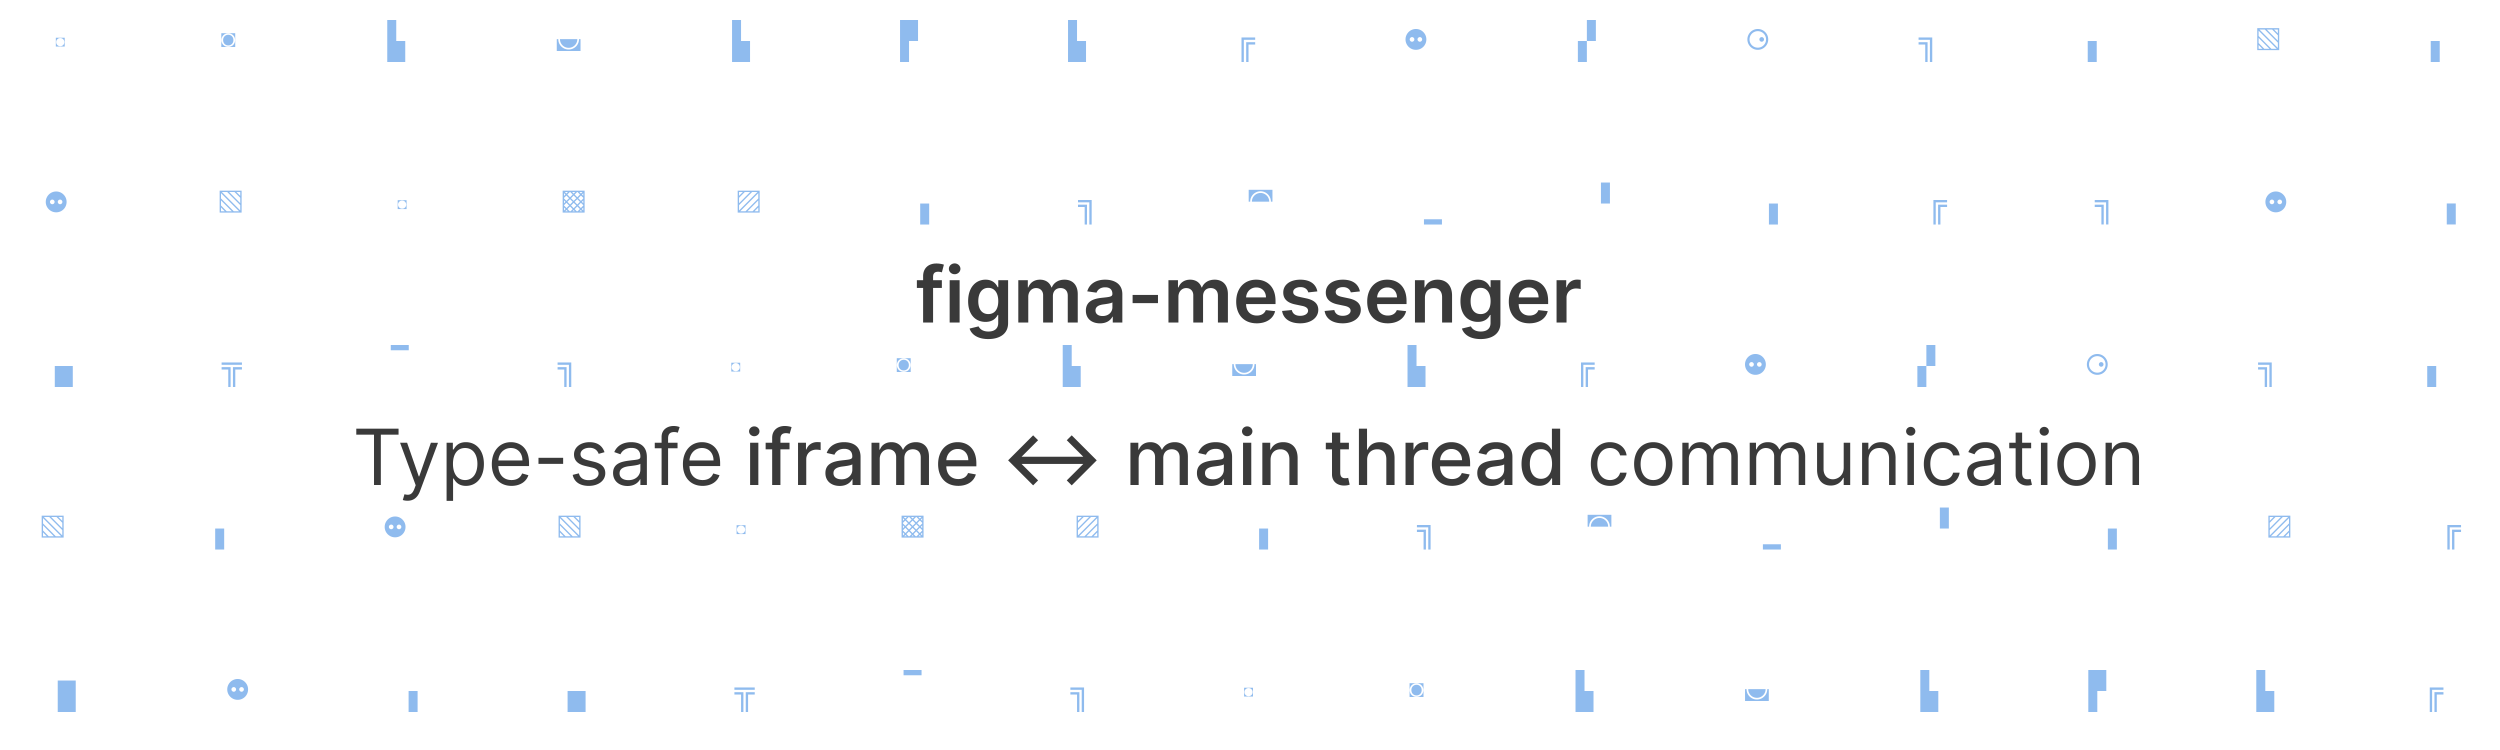 <svg width="1000" height="300" fill="none" xmlns="http://www.w3.org/2000/svg">
  <g clip-path="url(#clip0)">
    <path d="M22.334 18.62v-3.528h3.552v3.528h-3.552zm1.776-.144c.232 0 .448-.04.648-.12.2-.08.372-.192.516-.336.144-.144.256-.316.336-.516.088-.2.132-.416.132-.648 0-.232-.044-.448-.132-.648-.08-.2-.192-.372-.336-.516a1.517 1.517 0 00-.516-.336c-.2-.08-.416-.12-.648-.12-.232 0-.448.04-.648.12-.2.08-.372.192-.516.336-.144.144-.26.316-.348.516-.08.2-.12.416-.12.648 0 .232.04.448.12.648.088.2.204.372.348.516.144.144.316.256.516.336.2.08.416.12.648.12zm64.411.324v-5.52h5.568v5.52h-5.568zm2.784-.048c.4 0 .768-.068 1.104-.204.336-.136.624-.324.864-.564a2.737 2.737 0 00.768-1.944c0-.384-.068-.74-.204-1.068a2.568 2.568 0 00-.564-.864 2.481 2.481 0 00-.864-.576 2.916 2.916 0 00-1.104-.204c-.4 0-.768.068-1.104.204a2.481 2.481 0 00-.864.576c-.24.24-.428.528-.564.864a2.76 2.76 0 00-.204 1.068 2.737 2.737 0 00.768 1.944c.24.24.528.428.864.564.336.136.704.204 1.104.204zm0-.588c-.296 0-.572-.052-.828-.156a2 2 0 01-.648-.432 2.221 2.221 0 01-.42-.672 2.337 2.337 0 01-.156-.864c0-.312.052-.596.156-.852.104-.264.244-.488.42-.672.184-.192.4-.34.648-.444.256-.104.532-.156.828-.156.296 0 .568.052.816.156.256.104.472.252.648.444.184.184.328.408.432.672.104.256.156.54.156.852 0 .312-.052.6-.156.864-.104.256-.248.48-.432.672a1.842 1.842 0 01-.648.432 2.09 2.09 0 01-.816.156zM154.9 24.8V8h3.6v8.4h3.6v8.4h-7.2zm67.808-4.392v-4.752h.612c0 .576.104 1.116.312 1.62.216.496.512.936.888 1.32.384.376.824.672 1.32.888a4.204 4.204 0 001.62.312c.576 0 1.112-.104 1.608-.312a4.17 4.17 0 001.32-.888c.384-.384.68-.824.888-1.32a4.069 4.069 0 00.324-1.62h.612v4.752h-9.504zm4.752-1.284c-.48 0-.932-.088-1.356-.264a3.727 3.727 0 01-1.104-.744 3.727 3.727 0 01-.744-1.104 3.501 3.501 0 01-.264-1.356h6.936c0 .48-.092.932-.276 1.356a3.446 3.446 0 01-.744 1.104c-.312.312-.68.56-1.104.744a3.413 3.413 0 01-1.344.264zm65.358 5.676V8h3.6v8.4h3.6v8.4h-7.2zm74.396-8.4h-3.6v8.4h-3.6V8h7.2v8.4zm59.995 8.4V8h3.6v8.4h3.6v8.4h-7.2zm74.863-8.868h-4.536V24.8h-.936v-9.804h5.472v.936zm0 1.872h-2.664V24.8h-.936v-7.932h3.6v.936zm64.304 2.124a4.069 4.069 0 01-1.62-.324 4.357 4.357 0 01-1.32-.888 4.212 4.212 0 01-.9-1.332 4.069 4.069 0 01-.324-1.62c0-.576.108-1.112.324-1.608.216-.504.512-.948.888-1.332a4.212 4.212 0 011.332-.9 4.069 4.069 0 011.62-.324 4.069 4.069 0 012.94 1.224 4.073 4.073 0 011.224 2.94c0 .576-.108 1.116-.324 1.62a4.05 4.05 0 01-.888 1.332 4.17 4.17 0 01-1.32.888 4.099 4.099 0 01-1.632.324zm-1.56-3.24a.862.862 0 00.648-.276.887.887 0 00.276-.648.862.862 0 00-.276-.648.862.862 0 00-.648-.276.887.887 0 00-.648.276.862.862 0 00-.276.648c0 .248.092.464.276.648.184.184.4.276.648.276zm3.12 0a.862.862 0 00.648-.276.887.887 0 00.276-.648.862.862 0 00-.276-.648.862.862 0 00-.648-.276.887.887 0 00-.648.276.862.862 0 00-.276.648c0 .248.092.464.276.648.184.184.4.276.648.276zM634.75 8h3.6v8.4h-3.6V8zm-3.6 8.4h3.6v8.4h-3.6v-8.4zm71.972 3.528a4.069 4.069 0 01-1.62-.324 4.357 4.357 0 01-1.32-.888 4.212 4.212 0 01-.9-1.332 4.069 4.069 0 01-.324-1.62c0-.576.108-1.112.324-1.608.216-.504.512-.948.888-1.332a4.212 4.212 0 011.332-.9 4.069 4.069 0 011.62-.324 4.069 4.069 0 012.94 1.224 4.073 4.073 0 011.224 2.94c0 .576-.108 1.116-.324 1.62a4.17 4.17 0 01-2.22 2.22 4.069 4.069 0 01-1.62.324zm0-.864c.464 0 .896-.084 1.296-.252.4-.176.748-.416 1.044-.72.304-.304.54-.652.708-1.044.168-.4.252-.828.252-1.284 0-.464-.088-.896-.264-1.296a3.135 3.135 0 00-.708-1.044 3.269 3.269 0 00-2.328-.96c-.464 0-.896.088-1.296.264-.4.168-.752.404-1.056.708a3.368 3.368 0 00-.696 1.056 3.195 3.195 0 00-.252 1.272c0 .464.084.896.252 1.296.176.4.416.752.72 1.056.304.296.652.528 1.044.696.4.168.828.252 1.284.252zm1.56-2.376a.907.907 0 01-.648-.264.9.9 0 01-.276-.66c0-.256.092-.472.276-.648a.887.887 0 01.648-.276c.256 0 .472.092.648.276a.862.862 0 01.276.648.887.887 0 01-.276.648.862.862 0 01-.648.276zM772.9 24.8h-.936v-8.868h-4.536v-.936h5.472V24.8zm-1.872 0h-.936v-6.996h-2.664v-.936h3.6V24.8zm64.064 0v-8.4h3.6v8.4h-3.6zm67.807-4.752v-8.784h8.784v8.784h-8.784zm8.244-.864v-2.136l-5.22-5.244h-2.148l7.368 7.38zm0-2.892v-2.184l-2.292-2.304h-2.16l4.452 4.488zm0-2.952v-1.536h-1.536l1.536 1.536zm-2.604 6.168h2.148l-7.248-7.26v2.136l5.1 5.124zm-2.82 0h2.052l-4.332-4.368v2.064l2.28 2.304zm-2.28 0h1.512l-1.512-1.536v1.536zm68.856 5.292v-8.4h3.6v8.4h-3.6zM22.473 84.928a4.069 4.069 0 01-1.62-.324 4.357 4.357 0 01-1.32-.888 4.212 4.212 0 01-.9-1.332 4.069 4.069 0 01-.324-1.62c0-.576.108-1.112.324-1.608.216-.504.512-.948.888-1.332a4.212 4.212 0 011.332-.9 4.069 4.069 0 011.62-.324 4.069 4.069 0 012.94 1.224 4.073 4.073 0 011.224 2.94c0 .576-.108 1.116-.324 1.62a4.05 4.05 0 01-.888 1.332 4.17 4.17 0 01-1.32.888 4.099 4.099 0 01-1.632.324zm-1.56-3.24a.862.862 0 00.648-.276.887.887 0 00.276-.648.862.862 0 00-.276-.648.862.862 0 00-.648-.276.887.887 0 00-.648.276.862.862 0 00-.276.648c0 .248.092.464.276.648.184.184.4.276.648.276zm3.12 0a.862.862 0 00.648-.276.887.887 0 00.276-.648.862.862 0 00-.276-.648.862.862 0 00-.648-.276.887.887 0 00-.648.276.862.862 0 00-.276.648c0 .248.092.464.276.648.184.184.4.276.648.276zm63.827 3.36v-8.784h8.784v8.784H87.86zm8.244-.864v-2.136l-5.22-5.244h-2.148l7.368 7.38zm0-2.892v-2.184l-2.292-2.304h-2.16l4.452 4.488zm0-2.952v-1.536h-1.536l1.536 1.536zM93.5 84.508h2.148l-7.248-7.26v2.136l5.1 5.124zm-2.82 0h2.052L88.4 80.14v2.064l2.28 2.304zm-2.28 0h1.512L88.4 82.972v1.536zm70.68-.888v-3.528h3.552v3.528h-3.552zm1.776-.144c.232 0 .448-.04.648-.12.2-.08.372-.192.516-.336.144-.144.256-.316.336-.516.088-.2.132-.416.132-.648 0-.232-.044-.448-.132-.648-.08-.2-.192-.372-.336-.516a1.517 1.517 0 00-.516-.336c-.2-.08-.416-.12-.648-.12-.232 0-.448.04-.648.12-.2.08-.372.192-.516.336-.144.144-.26.316-.348.516-.08.2-.12.416-.12.648 0 .232.04.448.12.648.088.2.204.372.348.516.144.144.316.256.516.336.2.08.416.12.648.12zm64.207 1.572v-8.784h8.784v8.784h-8.784zm4.404-7.608l.624-.636h-1.236l.612.636zm-1.452 1.452l1.068-1.068-.996-1.02h-.156l-1.008 1.008 1.092 1.08zm-1.464-1.464l.612-.624h-1.224l.612.624zm4.368 1.464l1.08-1.08-.984-1.008h-.168l-.996 1.02 1.068 1.068zm1.464-1.464l.612-.624h-1.224l.612.624zm-6.78.936l.564-.552-.564-.564v1.116zm7.704-.024v-1.068l-.528.54.528.528zm-6.744 2.004l1.068-1.068-1.08-1.068-.948.936v.24l.96.96zm5.796 0l.948-.936v-.3l-.924-.9-1.08 1.08 1.056 1.056zm-2.892 0l1.08-1.068-1.08-1.068-1.068 1.068 1.068 1.068zm-1.452 1.452l1.068-1.068-1.068-1.068-1.068 1.068 1.068 1.068zm2.904 0l1.068-1.068-1.068-1.056-1.068 1.068 1.068 1.056zm-5.316-.48l.576-.588-.576-.588v1.176zm7.704-.024v-1.116l-.564.552.564.564zm-6.696 1.92l1.02-1.032-1.068-1.068-.96.972v.12l1.008 1.008zm5.724 0l.972-.984v-.18l-.948-.936-1.056 1.068 1.032 1.032zm-2.868.06l1.08-1.092-1.08-1.056-1.068 1.08 1.068 1.068zm1.236 1.236h.348l.9-.9-1.032-1.044-1.068 1.092.852.852zm-2.82 0h.348l.852-.852-1.068-1.08-1.032 1.032.9.9zm-2.28-.3l.624-.612-.624-.624v1.236zm7.704-.024V83.02l-.588.588.588.576zm-1.488.324h1.032l-.516-.516-.516.516zm-5.724 0h1.02l-.504-.516-.516.516zm2.904 0h.936l-.468-.468-.468.468zm66.072.54v-8.784h8.784v8.784h-8.784zm.54-3.756l4.452-4.488h-2.16l-2.292 2.304v2.184zm0 2.892l7.368-7.38h-2.148l-5.22 5.244v2.136zm0-5.844l1.536-1.536h-1.536v1.536zm.456 6.168h2.148l5.1-5.124v-2.136l-7.248 7.26zm2.916 0h2.052l2.28-2.304V80.14l-4.332 4.368zm2.82 0h1.512v-1.536l-1.512 1.536zm66.264 5.292v-8.4h3.6v8.4h-3.6zm68.599 0h-.936v-8.868h-4.536v-.936h5.472V89.8zm-1.872 0h-.936v-6.996h-2.664v-.936h3.6V89.8zm64.675-9.144v-4.752h9.504v4.752h-.612c0-.576-.108-1.112-.324-1.608a3.92 3.92 0 00-.888-1.32 3.92 3.92 0 00-1.32-.888 3.983 3.983 0 00-1.608-.324c-.576 0-1.116.108-1.62.324a4.084 4.084 0 00-1.32.888 4.17 4.17 0 00-.888 1.32 4.116 4.116 0 00-.312 1.608h-.612zm1.284 0c0-.48.088-.928.264-1.344.184-.424.432-.792.744-1.104.32-.32.688-.568 1.104-.744a3.37 3.37 0 011.356-.276c.48 0 .928.092 1.344.276a3.28 3.28 0 011.104.744c.32.312.568.68.744 1.104.184.416.276.864.276 1.344h-6.936zM569.58 89.8v-2.1h7.2v2.1h-7.2zm70.795-8.4V73h3.6v8.4h-3.6zm67.196 8.4v-8.4h3.6v8.4h-3.6zm71.263-8.868h-4.536V89.8h-.936v-9.804h5.472v.936zm0 1.872h-2.664V89.8h-.936v-7.932h3.6v.936zm64.531 6.996h-.936v-8.868h-4.536v-.936h5.472V89.8zm-1.872 0h-.936v-6.996h-2.664v-.936h3.6V89.8zm68.84-4.872a4.069 4.069 0 01-1.62-.324 4.357 4.357 0 01-1.32-.888 4.212 4.212 0 01-.9-1.332 4.069 4.069 0 01-.324-1.62c0-.576.108-1.112.324-1.608.216-.504.512-.948.888-1.332a4.212 4.212 0 011.332-.9 4.069 4.069 0 011.62-.324 4.069 4.069 0 012.94 1.224 4.073 4.073 0 011.224 2.94c0 .576-.108 1.116-.324 1.62a4.05 4.05 0 01-.888 1.332 4.17 4.17 0 01-1.32.888 4.099 4.099 0 01-1.632.324zm-1.56-3.24a.862.862 0 00.648-.276.887.887 0 00.276-.648.862.862 0 00-.276-.648.862.862 0 00-.648-.276.887.887 0 00-.648.276.862.862 0 00-.276.648c0 .248.092.464.276.648.184.184.4.276.648.276zm3.12 0a.862.862 0 00.648-.276.887.887 0 00.276-.648.862.862 0 00-.276-.648.862.862 0 00-.648-.276.887.887 0 00-.648.276.862.862 0 00-.276.648c0 .248.092.464.276.648.184.184.4.276.648.276zm66.814 8.112v-8.4h3.6v8.4h-3.6zm-956.791 65v-8.4h7.2v8.4h-7.2zm66.727-8.868v-.936h8.136v.936h-8.136zm8.136 1.872h-2.664v6.996h-.936v-7.932h3.6v.936zm-4.536 6.996h-.936v-6.996h-2.664v-.936h3.6v7.932zm64.064-14.7V138h7.2v2.1h-7.2zm72.199 14.7h-.936v-8.868h-4.536v-.936h5.472v9.804zm-1.872 0h-.936v-6.996h-2.664v-.936h3.6v7.932zm65.887-6.18v-3.528h3.552v3.528h-3.552zm1.776-.144c.232 0 .448-.04.648-.12.2-.08.372-.192.516-.336.144-.144.256-.316.336-.516.088-.2.132-.416.132-.648 0-.232-.044-.448-.132-.648-.08-.2-.192-.372-.336-.516a1.517 1.517 0 00-.516-.336c-.2-.08-.416-.12-.648-.12-.232 0-.448.04-.648.12-.2.08-.372.192-.516.336-.144.144-.26.316-.348.516-.08.2-.12.416-.12.648 0 .232.04.448.12.648.088.2.204.372.348.516.144.144.316.256.516.336.2.08.416.12.648.12zm64.412.324v-5.52h5.568v5.52h-5.568zm2.784-.048c.4 0 .768-.068 1.104-.204.336-.136.624-.324.864-.564a2.737 2.737 0 00.768-1.944c0-.384-.068-.74-.204-1.068a2.568 2.568 0 00-.564-.864 2.481 2.481 0 00-.864-.576 2.916 2.916 0 00-1.104-.204c-.4 0-.768.068-1.104.204a2.481 2.481 0 00-.864.576c-.24.24-.428.528-.564.864a2.76 2.76 0 00-.204 1.068 2.737 2.737 0 00.768 1.944c.24.24.528.428.864.564.336.136.704.204 1.104.204zm0-.588c-.296 0-.572-.052-.828-.156a2 2 0 01-.648-.432 2.221 2.221 0 01-.42-.672 2.337 2.337 0 01-.156-.864c0-.312.052-.596.156-.852.104-.264.244-.488.42-.672.184-.192.4-.34.648-.444.256-.104.532-.156.828-.156.296 0 .568.052.816.156.256.104.472.252.648.444.184.184.328.408.432.672.104.256.156.54.156.852 0 .312-.052.6-.156.864-.104.256-.248.48-.432.672a1.842 1.842 0 01-.648.432 2.09 2.09 0 01-.816.156zm63.595 6.636V138h3.6v8.4h3.6v8.4h-7.2zm67.807-4.392v-4.752h.612c0 .576.104 1.116.312 1.62.216.496.512.936.888 1.32.384.376.824.672 1.32.888a4.204 4.204 0 001.62.312c.576 0 1.112-.104 1.608-.312a4.17 4.17 0 001.32-.888c.384-.384.68-.824.888-1.32a4.069 4.069 0 00.324-1.62h.612v4.752h-9.504zm4.752-1.284c-.48 0-.932-.088-1.356-.264a3.727 3.727 0 01-1.104-.744 3.727 3.727 0 01-.744-1.104 3.501 3.501 0 01-.264-1.356h6.936c0 .48-.092.932-.276 1.356a3.446 3.446 0 01-.744 1.104c-.312.312-.68.56-1.104.744a3.413 3.413 0 01-1.344.264zm65.359 5.676V138h3.6v8.4h3.6v8.4h-7.2zm74.863-8.868h-4.536v8.868h-.936v-9.804h5.472v.936zm0 1.872h-2.664v6.996h-.936v-7.932h3.6v.936zm64.303 2.124a4.069 4.069 0 01-1.62-.324 4.357 4.357 0 01-1.32-.888 4.212 4.212 0 01-.9-1.332 4.069 4.069 0 01-.324-1.62c0-.576.108-1.112.324-1.608.216-.504.512-.948.888-1.332a4.212 4.212 0 011.332-.9 4.069 4.069 0 011.62-.324 4.069 4.069 0 012.94 1.224 4.073 4.073 0 011.224 2.94c0 .576-.108 1.116-.324 1.62a4.05 4.05 0 01-.888 1.332 4.17 4.17 0 01-1.32.888 4.099 4.099 0 01-1.632.324zm-1.56-3.24a.862.862 0 00.648-.276.887.887 0 00.276-.648.862.862 0 00-.276-.648.862.862 0 00-.648-.276.887.887 0 00-.648.276.862.862 0 00-.276.648c0 .248.092.464.276.648.184.184.4.276.648.276zm3.12 0a.862.862 0 00.648-.276.887.887 0 00.276-.648.862.862 0 00-.276-.648.862.862 0 00-.648-.276.887.887 0 00-.648.276.862.862 0 00-.276.648c0 .248.092.464.276.648.184.184.4.276.648.276zM770.547 138h3.6v8.4h-3.6V138zm-3.6 8.4h3.6v8.4h-3.6v-8.4zm71.972 3.528a4.069 4.069 0 01-1.62-.324 4.357 4.357 0 01-1.32-.888 4.212 4.212 0 01-.9-1.332 4.069 4.069 0 01-.324-1.62c0-.576.108-1.112.324-1.608.216-.504.512-.948.888-1.332a4.212 4.212 0 011.332-.9 4.069 4.069 0 011.62-.324 4.069 4.069 0 012.94 1.224 4.073 4.073 0 011.224 2.94c0 .576-.108 1.116-.324 1.62a4.17 4.17 0 01-2.22 2.22 4.069 4.069 0 01-1.62.324zm0-.864c.464 0 .896-.084 1.296-.252.4-.176.748-.416 1.044-.72.304-.304.54-.652.708-1.044.168-.4.252-.828.252-1.284 0-.464-.088-.896-.264-1.296a3.135 3.135 0 00-.708-1.044 3.269 3.269 0 00-2.328-.96c-.464 0-.896.088-1.296.264-.4.168-.752.404-1.056.708a3.368 3.368 0 00-.696 1.056 3.195 3.195 0 00-.252 1.272c0 .464.084.896.252 1.296.176.4.416.752.72 1.056.304.296.652.528 1.044.696.4.168.828.252 1.284.252zm1.56-2.376a.907.907 0 01-.648-.264.9.9 0 01-.276-.66c0-.256.092-.472.276-.648a.887.887 0 01.648-.276c.256 0 .472.092.648.276a.862.862 0 01.276.648.887.887 0 01-.276.648.862.862 0 01-.648.276zm68.218 8.112h-.936v-8.868h-4.536v-.936h5.472v9.804zm-1.872 0h-.936v-6.996h-2.664v-.936h3.6v7.932zm64.064 0v-8.4h3.6v8.4h-3.6zM16.674 215.048v-8.784h8.785v8.784h-8.785zm8.245-.864v-2.136l-5.22-5.244H17.55l7.369 7.38zm0-2.892v-2.184l-2.293-2.304h-2.16l4.453 4.488zm0-2.952v-1.536h-1.537l1.537 1.536zm-2.605 6.168h2.148l-7.247-7.26v2.136l5.1 5.124zm-2.82 0h2.053l-4.332-4.368v2.064l2.28 2.304zm-2.28 0h1.513l-1.512-1.536v1.536zM86.07 219.8v-8.4h3.6v8.4h-3.6zm71.972-4.872a4.069 4.069 0 01-1.62-.324 4.357 4.357 0 01-1.32-.888 4.212 4.212 0 01-.9-1.332 4.069 4.069 0 01-.324-1.62c0-.576.108-1.112.324-1.608.216-.504.512-.948.888-1.332a4.212 4.212 0 011.332-.9 4.069 4.069 0 011.62-.324 4.069 4.069 0 012.94 1.224 4.073 4.073 0 011.224 2.94c0 .576-.108 1.116-.324 1.62a4.05 4.05 0 01-.888 1.332 4.17 4.17 0 01-1.32.888 4.099 4.099 0 01-1.632.324zm-1.56-3.24a.862.862 0 00.648-.276.887.887 0 00.276-.648.862.862 0 00-.276-.648.862.862 0 00-.648-.276.887.887 0 00-.648.276.862.862 0 00-.276.648c0 .248.092.464.276.648.184.184.4.276.648.276zm3.12 0a.862.862 0 00.648-.276.887.887 0 00.276-.648.862.862 0 00-.276-.648.862.862 0 00-.648-.276.887.887 0 00-.648.276.862.862 0 00-.276.648c0 .248.092.464.276.648.184.184.4.276.648.276zm63.826 3.36v-8.784h8.784v8.784h-8.784zm8.244-.864v-2.136l-5.22-5.244h-2.148l7.368 7.38zm0-2.892v-2.184l-2.292-2.304h-2.16l4.452 4.488zm0-2.952v-1.536h-1.536l1.536 1.536zm-2.604 6.168h2.148l-7.248-7.26v2.136l5.1 5.124zm-2.82 0h2.052l-4.332-4.368v2.064l2.28 2.304zm-2.28 0h1.512l-1.512-1.536v1.536zm70.68-.888v-3.528h3.552v3.528h-3.552zm1.776-.144c.232 0 .448-.04.648-.12.2-.08.372-.192.516-.336.144-.144.256-.316.336-.516.088-.2.132-.416.132-.648 0-.232-.044-.448-.132-.648-.08-.2-.192-.372-.336-.516a1.517 1.517 0 00-.516-.336c-.2-.08-.416-.12-.648-.12-.232 0-.448.04-.648.12-.2.08-.372.192-.516.336-.144.144-.26.316-.348.516-.08.2-.12.416-.12.648 0 .232.04.448.12.648.088.2.204.372.348.516.144.144.316.256.516.336.2.08.416.12.648.12zm64.208 1.572v-8.784h8.784v8.784h-8.784zm4.404-7.608l.624-.636h-1.236l.612.636zm-1.452 1.452l1.068-1.068-.996-1.02h-.156l-1.008 1.008 1.092 1.08zm-1.464-1.464l.612-.624h-1.224l.612.624zm4.368 1.464l1.08-1.08-.984-1.008h-.168l-.996 1.02 1.068 1.068zm1.464-1.464l.612-.624h-1.224l.612.624zm-6.78.936l.564-.552-.564-.564v1.116zm7.704-.024v-1.068l-.528.54.528.528zm-6.744 2.004l1.068-1.068-1.08-1.068-.948.936v.24l.96.96zm5.796 0l.948-.936v-.3l-.924-.9-1.08 1.08 1.056 1.056zm-2.892 0l1.08-1.068-1.08-1.068-1.068 1.068 1.068 1.068zm-1.452 1.452l1.068-1.068-1.068-1.068-1.068 1.068 1.068 1.068zm2.904 0l1.068-1.068-1.068-1.056-1.068 1.068 1.068 1.056zm-5.316-.48l.576-.588-.576-.588v1.176zm7.704-.024v-1.116l-.564.552.564.564zm-6.696 1.92l1.02-1.032-1.068-1.068-.96.972v.12l1.008 1.008zm5.724 0l.972-.984v-.18l-.948-.936-1.056 1.068 1.032 1.032zm-2.868.06l1.08-1.092-1.08-1.056-1.068 1.08 1.068 1.068zm1.236 1.236h.348l.9-.9-1.032-1.044-1.068 1.092.852.852zm-2.82 0h.348l.852-.852-1.068-1.08-1.032 1.032.9.9zm-2.28-.3l.624-.612-.624-.624v1.236zm7.704-.024v-1.164l-.588.588.588.576zm-1.488.324h1.032l-.516-.516-.516.516zm-5.724 0h1.02l-.504-.516-.516.516zm2.904 0h.936l-.468-.468-.468.468zm66.071.54v-8.784h8.784v8.784h-8.784zm.54-3.756l4.452-4.488h-2.16l-2.292 2.304v2.184zm0 2.892l7.368-7.38h-2.148l-5.22 5.244v2.136zm0-5.844l1.536-1.536h-1.536v1.536zm.456 6.168h2.148l5.1-5.124v-2.136l-7.248 7.26zm2.916 0h2.052l2.28-2.304v-2.064l-4.332 4.368zm2.82 0h1.512v-1.536l-1.512 1.536zm66.264 5.292v-8.4h3.6v8.4h-3.6zm68.599 0h-.936v-8.868h-4.536v-.936h5.472v9.804zm-1.872 0h-.936v-6.996h-2.664v-.936h3.6v7.932zm64.676-9.144v-4.752h9.504v4.752h-.612c0-.576-.108-1.112-.324-1.608a3.92 3.92 0 00-.888-1.32 3.92 3.92 0 00-1.32-.888 3.983 3.983 0 00-1.608-.324c-.576 0-1.116.108-1.62.324a4.084 4.084 0 00-1.32.888 4.17 4.17 0 00-.888 1.32 4.116 4.116 0 00-.312 1.608h-.612zm1.284 0c0-.48.088-.928.264-1.344.184-.424.432-.792.744-1.104.32-.32.688-.568 1.104-.744a3.37 3.37 0 011.356-.276c.48 0 .928.092 1.344.276a3.28 3.28 0 011.104.744c.32.312.568.68.744 1.104.184.416.276.864.276 1.344h-6.936zm68.826 9.144v-2.1h7.2v2.1h-7.2zm70.796-8.4V203h3.6v8.4h-3.6zm67.195 8.4v-8.4h3.6v8.4h-3.6zm64.207-4.752v-8.784h8.784v8.784h-8.784zm.54-3.756l4.452-4.488h-2.16l-2.292 2.304v2.184zm0 2.892l7.368-7.38h-2.148l-5.22 5.244v2.136zm0-5.844l1.536-1.536h-1.536v1.536zm.456 6.168h2.148l5.1-5.124v-2.136l-7.248 7.26zm2.916 0h2.052l2.28-2.304v-2.064l-4.332 4.368zm2.82 0h1.512v-1.536l-1.512 1.536zm70.332-3.576h-4.536v8.868h-.936v-9.804h5.472v.936zm0 1.872h-2.664v6.996h-.936v-7.932h3.6v.936zM23.094 284.8v-12.6h7.2v12.6h-7.2zm71.971-4.872a4.069 4.069 0 01-1.62-.324 4.357 4.357 0 01-1.32-.888 4.212 4.212 0 01-.9-1.332 4.069 4.069 0 01-.324-1.62c0-.576.108-1.112.324-1.608.216-.504.512-.948.888-1.332a4.212 4.212 0 011.332-.9 4.069 4.069 0 011.62-.324 4.069 4.069 0 012.94 1.224 4.073 4.073 0 011.224 2.94c0 .576-.108 1.116-.324 1.62a4.05 4.05 0 01-.888 1.332 4.17 4.17 0 01-1.32.888 4.099 4.099 0 01-1.632.324zm-1.56-3.24a.862.862 0 00.648-.276.887.887 0 00.276-.648.862.862 0 00-.276-.648.862.862 0 00-.648-.276.887.887 0 00-.648.276.862.862 0 00-.276.648c0 .248.092.464.276.648.184.184.4.276.648.276zm3.12 0a.862.862 0 00.648-.276.887.887 0 00.276-.648.862.862 0 00-.276-.648.862.862 0 00-.648-.276.887.887 0 00-.648.276.862.862 0 00-.276.648c0 .248.092.464.276.648.184.184.4.276.648.276zm66.815 8.112v-8.4h3.6v8.4h-3.6zm63.595 0v-8.4h7.2v8.4h-7.2zm66.727-8.868v-.936h8.136v.936h-8.136zm8.136 1.872h-2.664v6.996h-.936v-7.932h3.6v.936zm-4.536 6.996h-.936v-6.996h-2.664v-.936h3.6v7.932zm64.064-14.7V268h7.2v2.1h-7.2zm72.199 14.7h-.936v-8.868h-4.536v-.936h5.472v9.804zm-1.872 0h-.936v-6.996h-2.664v-.936h3.6v7.932zm65.887-6.18v-3.528h3.552v3.528h-3.552zm1.776-.144c.232 0 .448-.04.648-.12.2-.08.372-.192.516-.336.144-.144.256-.316.336-.516.088-.2.132-.416.132-.648 0-.232-.044-.448-.132-.648-.08-.2-.192-.372-.336-.516a1.517 1.517 0 00-.516-.336c-.2-.08-.416-.12-.648-.12-.232 0-.448.04-.648.12-.2.08-.372.192-.516.336-.144.144-.26.316-.348.516-.08.2-.12.416-.12.648 0 .232.04.448.12.648.088.2.204.372.348.516.144.144.316.256.516.336.2.08.416.12.648.12zm64.412.324v-5.52h5.568v5.52h-5.568zm2.784-.048c.4 0 .768-.068 1.104-.204.336-.136.624-.324.864-.564a2.737 2.737 0 00.768-1.944c0-.384-.068-.74-.204-1.068a2.568 2.568 0 00-.564-.864 2.481 2.481 0 00-.864-.576 2.916 2.916 0 00-1.104-.204c-.4 0-.768.068-1.104.204a2.481 2.481 0 00-.864.576c-.24.24-.428.528-.564.864a2.76 2.76 0 00-.204 1.068 2.737 2.737 0 00.768 1.944c.24.24.528.428.864.564.336.136.704.204 1.104.204zm0-.588c-.296 0-.572-.052-.828-.156a2 2 0 01-.648-.432 2.221 2.221 0 01-.42-.672 2.337 2.337 0 01-.156-.864c0-.312.052-.596.156-.852.104-.264.244-.488.42-.672.184-.192.4-.34.648-.444.256-.104.532-.156.828-.156.296 0 .568.052.816.156.256.104.472.252.648.444.184.184.328.408.432.672.104.256.156.54.156.852 0 .312-.052.6-.156.864-.104.256-.248.48-.432.672a1.842 1.842 0 01-.648.432 2.09 2.09 0 01-.816.156zm63.595 6.636V268h3.6v8.4h3.6v8.4h-7.2zm67.807-4.392v-4.752h.612c0 .576.104 1.116.312 1.62.216.496.512.936.888 1.32.384.376.824.672 1.32.888a4.204 4.204 0 001.62.312c.576 0 1.112-.104 1.608-.312a4.17 4.17 0 001.32-.888c.384-.384.68-.824.888-1.32a4.069 4.069 0 00.324-1.62h.612v4.752h-9.504zm4.752-1.284c-.48 0-.932-.088-1.356-.264a3.727 3.727 0 01-1.104-.744 3.727 3.727 0 01-.744-1.104 3.501 3.501 0 01-.264-1.356h6.936c0 .48-.092.932-.276 1.356a3.446 3.446 0 01-.744 1.104c-.312.312-.68.56-1.104.744a3.413 3.413 0 01-1.344.264zm65.359 5.676V268h3.6v8.4h3.6v8.4h-7.2zm74.395-8.4h-3.6v8.4h-3.6V268h7.2v8.4zm59.996 8.4V268h3.6v8.4h3.6v8.4h-7.2zm74.863-8.868h-4.536v8.868h-.936v-9.804h5.472v.936zm0 1.872h-2.664v6.996h-.936v-7.932h3.6v.936zm-854.933 67.124a4.069 4.069 0 01-1.62-.324 4.357 4.357 0 01-1.32-.888 4.212 4.212 0 01-.9-1.332 4.069 4.069 0 01-.324-1.62c0-.576.108-1.112.324-1.608.216-.504.512-.948.888-1.332a4.212 4.212 0 011.332-.9 4.069 4.069 0 011.62-.324 4.069 4.069 0 012.94 1.224 4.073 4.073 0 011.224 2.94c0 .576-.108 1.116-.324 1.62a4.05 4.05 0 01-.888 1.332 4.17 4.17 0 01-1.32.888 4.099 4.099 0 01-1.632.324zm-1.56-3.24a.862.862 0 00.648-.276.887.887 0 00.276-.648.862.862 0 00-.276-.648.862.862 0 00-.648-.276.887.887 0 00-.648.276.862.862 0 00-.276.648c0 .248.092.464.276.648.184.184.4.276.648.276zm3.12 0a.862.862 0 00.648-.276.887.887 0 00.276-.648.862.862 0 00-.276-.648.862.862 0 00-.648-.276.887.887 0 00-.648.276.862.862 0 00-.276.648c0 .248.092.464.276.648.184.184.4.276.648.276zM190.821 333h3.6v8.4h-3.6V333zm-3.6 8.4h3.6v8.4h-3.6v-8.4zm71.971 3.528a4.069 4.069 0 01-1.62-.324 4.357 4.357 0 01-1.32-.888 4.212 4.212 0 01-.9-1.332 4.069 4.069 0 01-.324-1.62c0-.576.108-1.112.324-1.608.216-.504.512-.948.888-1.332a4.212 4.212 0 011.332-.9 4.069 4.069 0 011.62-.324 4.069 4.069 0 012.94 1.224 4.073 4.073 0 011.224 2.94c0 .576-.108 1.116-.324 1.62a4.17 4.17 0 01-2.22 2.22 4.069 4.069 0 01-1.62.324zm0-.864c.464 0 .896-.084 1.296-.252.4-.176.748-.416 1.044-.72.304-.304.54-.652.708-1.044.168-.4.252-.828.252-1.284 0-.464-.088-.896-.264-1.296a3.135 3.135 0 00-.708-1.044 3.269 3.269 0 00-2.328-.96c-.464 0-.896.088-1.296.264-.4.168-.752.404-1.056.708a3.368 3.368 0 00-.696 1.056 3.195 3.195 0 00-.252 1.272c0 .464.084.896.252 1.296.176.4.416.752.72 1.056.304.296.652.528 1.044.696.4.168.828.252 1.284.252zm1.56-2.376a.907.907 0 01-.648-.264.9.9 0 01-.276-.66c0-.256.092-.472.276-.648a.887.887 0 01.648-.276c.256 0 .472.092.648.276a.862.862 0 01.276.648.887.887 0 01-.276.648.862.862 0 01-.648.276zm68.219 8.112h-.936v-8.868h-4.536v-.936h5.472v9.804zm-1.872 0h-.936v-6.996h-2.664v-.936h3.6v7.932zm64.063 0v-8.4h3.6v8.4h-3.6zm67.807-4.752v-8.784h8.784v8.784h-8.784zm8.244-.864v-2.136l-5.22-5.244h-2.148l7.368 7.38zm0-2.892v-2.184l-2.292-2.304h-2.16l4.452 4.488zm0-2.952v-1.536h-1.536l1.536 1.536zm-2.604 6.168h2.148l-7.248-7.26v2.136l5.1 5.124zm-2.82 0h2.052l-4.332-4.368v2.064l2.28 2.304zm-2.28 0h1.512l-1.512-1.536v1.536zm68.856 5.292v-8.4h3.6v8.4h-3.6zm71.972-4.872a4.069 4.069 0 01-1.62-.324 4.357 4.357 0 01-1.32-.888 4.212 4.212 0 01-.9-1.332 4.069 4.069 0 01-.324-1.62c0-.576.108-1.112.324-1.608.216-.504.512-.948.888-1.332a4.212 4.212 0 011.332-.9 4.069 4.069 0 011.62-.324 4.069 4.069 0 012.94 1.224 4.073 4.073 0 011.224 2.94c0 .576-.108 1.116-.324 1.62a4.05 4.05 0 01-.888 1.332 4.17 4.17 0 01-1.32.888 4.099 4.099 0 01-1.632.324zm-1.56-3.24a.862.862 0 00.648-.276.887.887 0 00.276-.648.862.862 0 00-.276-.648.862.862 0 00-.648-.276.887.887 0 00-.648.276.862.862 0 00-.276.648c0 .248.092.464.276.648.184.184.4.276.648.276zm3.12 0a.862.862 0 00.648-.276.887.887 0 00.276-.648.862.862 0 00-.276-.648.862.862 0 00-.648-.276.887.887 0 00-.648.276.862.862 0 00-.276.648c0 .248.092.464.276.648.184.184.4.276.648.276zm63.826 3.36v-8.784h8.784v8.784h-8.784zm8.244-.864v-2.136l-5.22-5.244h-2.148l7.368 7.38zm0-2.892v-2.184l-2.292-2.304h-2.16l4.452 4.488zm0-2.952v-1.536h-1.536l1.536 1.536zm-2.604 6.168h2.148l-7.248-7.26v2.136l5.1 5.124zm-2.82 0h2.052l-4.332-4.368v2.064l2.28 2.304zm-2.28 0h1.512l-1.512-1.536v1.536zm70.68-.888v-3.528h3.552v3.528h-3.552zm1.776-.144c.232 0 .448-.04.648-.12.2-.08.372-.192.516-.336.144-.144.256-.316.336-.516.088-.2.132-.416.132-.648 0-.232-.044-.448-.132-.648-.08-.2-.192-.372-.336-.516a1.517 1.517 0 00-.516-.336c-.2-.08-.416-.12-.648-.12-.232 0-.448.04-.648.12-.2.08-.372.192-.516.336-.144.144-.26.316-.348.516-.08.2-.12.416-.12.648 0 .232.04.448.12.648.088.2.204.372.348.516.144.144.316.256.516.336.2.08.416.12.648.12zm64.207 1.572v-8.784h8.784v8.784h-8.784zm4.404-7.608l.624-.636h-1.236l.612.636zm-1.452 1.452l1.068-1.068-.996-1.02h-.156l-1.008 1.008 1.092 1.08zm-1.464-1.464l.612-.624h-1.224l.612.624zm4.368 1.464l1.08-1.08-.984-1.008h-.168l-.996 1.02 1.068 1.068zm1.464-1.464l.612-.624h-1.224l.612.624zm-6.78.936l.564-.552-.564-.564v1.116zm7.704-.024v-1.068l-.528.54.528.528zm-6.744 2.004l1.068-1.068-1.08-1.068-.948.936v.24l.96.96zm5.796 0l.948-.936v-.3l-.924-.9-1.08 1.08 1.056 1.056zm-2.892 0l1.08-1.068-1.08-1.068-1.068 1.068 1.068 1.068zm-1.452 1.452l1.068-1.068-1.068-1.068-1.068 1.068 1.068 1.068zm2.904 0l1.068-1.068-1.068-1.056-1.068 1.068 1.068 1.056zm-5.316-.48l.576-.588-.576-.588v1.176zm7.704-.024v-1.116l-.564.552.564.564zm-6.696 1.92l1.02-1.032-1.068-1.068-.96.972v.12l1.008 1.008zm5.724 0l.972-.984v-.18l-.948-.936-1.056 1.068 1.032 1.032zm-2.868.06l1.08-1.092-1.08-1.056-1.068 1.08 1.068 1.068zm1.236 1.236h.348l.9-.9-1.032-1.044-1.068 1.092.852.852zm-2.82 0h.348l.852-.852-1.068-1.08-1.032 1.032.9.9zm-2.28-.3l.624-.612-.624-.624v1.236zm7.704-.024v-1.164l-.588.588.588.576zm-1.488.324h1.032l-.516-.516-.516.516zm-5.724 0h1.02l-.504-.516-.516.516zm2.904 0h.936l-.468-.468-.468.468zm66.072.54v-8.784h8.784v8.784h-8.784zm.54-3.756l4.452-4.488h-2.16l-2.292 2.304v2.184zm0 2.892l7.368-7.38h-2.148l-5.22 5.244v2.136zm0-5.844l1.536-1.536h-1.536v1.536zm.456 6.168h2.148l5.1-5.124v-2.136l-7.248 7.26zm2.916 0h2.052l2.28-2.304v-2.064l-4.332 4.368zm2.82 0h1.512v-1.536l-1.512 1.536z" fill="#8FBBEE"/>
    <path d="M376.743 112.091h-3.512v-1.332c0-1.321.55-2.059 2.036-2.059.628 0 1.156.143 1.487.242l.803-3.082c-.517-.176-1.651-.462-3.027-.462-2.939 0-5.284 1.684-5.284 5.097v1.596h-2.499v3.082h2.499V129h3.985v-13.827h3.512v-3.082zM379.864 129h3.985v-16.909h-3.985V129zm2.003-19.309c1.266 0 2.301-.969 2.301-2.158 0-1.2-1.035-2.168-2.301-2.168-1.277 0-2.312.968-2.312 2.168 0 1.189 1.035 2.158 2.312 2.158zm13.433 25.936c4.569 0 7.937-2.091 7.937-6.352v-17.184h-3.93v2.796h-.22c-.605-1.222-1.871-3.016-4.855-3.016-3.908 0-6.979 3.06-6.979 8.619 0 5.516 3.071 8.268 6.968 8.268 2.896 0 4.25-1.552 4.866-2.796h.198v3.203c0 2.422-1.651 3.446-3.919 3.446-2.4 0-3.456-1.134-3.941-2.059l-3.589.87c.727 2.301 3.16 4.205 7.464 4.205zm.033-9.996c-2.631 0-4.018-2.047-4.018-5.163 0-3.071 1.365-5.328 4.018-5.328 2.565 0 3.974 2.125 3.974 5.328 0 3.226-1.431 5.163-3.974 5.163zM407.322 129h3.985v-10.282c0-2.081 1.387-3.49 3.104-3.49 1.684 0 2.84 1.134 2.84 2.874V129h3.908v-10.546c0-1.905 1.134-3.226 3.061-3.226 1.607 0 2.884.947 2.884 3.039V129h3.996v-11.35c0-3.776-2.18-5.779-5.284-5.779-2.455 0-4.327 1.211-5.075 3.093h-.176c-.65-1.915-2.29-3.093-4.569-3.093-2.268 0-3.963 1.167-4.667 3.093h-.199v-2.873h-3.808V129zm32.687.341c2.653 0 4.238-1.244 4.964-2.664h.133V129h3.83v-11.317c0-4.469-3.643-5.812-6.869-5.812-3.556 0-6.286 1.585-7.166 4.667l3.72.529c.397-1.156 1.52-2.147 3.468-2.147 1.85 0 2.862.947 2.862 2.609v.066c0 1.145-1.2 1.2-4.183 1.519-3.28.353-6.418 1.332-6.418 5.141 0 3.325 2.433 5.086 5.659 5.086zm1.034-2.928c-1.662 0-2.851-.76-2.851-2.224 0-1.53 1.332-2.168 3.116-2.422 1.045-.143 3.137-.407 3.654-.825v1.992c0 1.883-1.519 3.479-3.919 3.479zm22.15-8.444h-10.15v3.281h10.15v-3.281zM467.384 129h3.985v-10.282c0-2.081 1.387-3.49 3.104-3.49 1.685 0 2.841 1.134 2.841 2.874V129h3.908v-10.546c0-1.905 1.134-3.226 3.06-3.226 1.607 0 2.884.947 2.884 3.039V129h3.996v-11.35c0-3.776-2.179-5.779-5.284-5.779-2.455 0-4.326 1.211-5.075 3.093h-.176c-.649-1.915-2.29-3.093-4.568-3.093-2.268 0-3.963 1.167-4.668 3.093h-.198v-2.873h-3.809V129zm35.307.33c3.941 0 6.649-1.926 7.354-4.866l-3.721-.418c-.54 1.431-1.861 2.18-3.578 2.18-2.576 0-4.282-1.695-4.315-4.591h11.779v-1.222c0-5.933-3.567-8.542-7.728-8.542-4.844 0-8.003 3.555-8.003 8.774 0 5.306 3.115 8.685 8.212 8.685zm-4.249-10.381c.121-2.157 1.717-3.974 4.095-3.974 2.29 0 3.831 1.673 3.853 3.974h-7.948zm28.504-2.389c-.551-2.862-2.841-4.689-6.804-4.689-4.073 0-6.847 2.003-6.836 5.13-.011 2.466 1.508 4.095 4.756 4.766l2.884.606c1.552.341 2.279.969 2.279 1.926 0 1.156-1.255 2.026-3.149 2.026-1.827 0-3.016-.793-3.357-2.312l-3.886.374c.495 3.105 3.104 4.943 7.254 4.943 4.228 0 7.211-2.19 7.222-5.394-.011-2.411-1.563-3.886-4.756-4.579l-2.884-.617c-1.717-.385-2.4-.98-2.389-1.959-.011-1.145 1.255-1.938 2.917-1.938 1.839 0 2.808 1.002 3.116 2.114l3.633-.397zm17.013 0c-.55-2.862-2.84-4.689-6.803-4.689-4.073 0-6.847 2.003-6.836 5.13-.011 2.466 1.508 4.095 4.755 4.766l2.885.606c1.552.341 2.278.969 2.278 1.926 0 1.156-1.255 2.026-3.148 2.026-1.827 0-3.016-.793-3.358-2.312l-3.886.374c.496 3.105 3.105 4.943 7.255 4.943 4.227 0 7.211-2.19 7.222-5.394-.011-2.411-1.564-3.886-4.756-4.579l-2.884-.617c-1.718-.385-2.4-.98-2.389-1.959-.011-1.145 1.255-1.938 2.917-1.938 1.838 0 2.807 1.002 3.115 2.114l3.633-.397zm11.135 12.77c3.941 0 6.65-1.926 7.354-4.866l-3.721-.418c-.539 1.431-1.86 2.18-3.578 2.18-2.576 0-4.282-1.695-4.315-4.591h11.779v-1.222c0-5.933-3.567-8.542-7.728-8.542-4.843 0-8.003 3.555-8.003 8.774 0 5.306 3.115 8.685 8.212 8.685zm-4.249-10.381c.121-2.157 1.717-3.974 4.095-3.974 2.29 0 3.831 1.673 3.853 3.974h-7.948zm19.125.143c0-2.444 1.475-3.853 3.577-3.853 2.059 0 3.292 1.354 3.292 3.611V129h3.985v-10.766c.011-4.051-2.301-6.363-5.79-6.363-2.532 0-4.272 1.211-5.042 3.093h-.198v-2.873h-3.809V129h3.985v-9.908zm22.259 16.535c4.568 0 7.937-2.091 7.937-6.352v-17.184h-3.93v2.796h-.22c-.606-1.222-1.872-3.016-4.855-3.016-3.908 0-6.979 3.06-6.979 8.619 0 5.516 3.071 8.268 6.968 8.268 2.895 0 4.249-1.552 4.866-2.796h.198v3.203c0 2.422-1.651 3.446-3.919 3.446-2.4 0-3.457-1.134-3.941-2.059l-3.589.87c.727 2.301 3.16 4.205 7.464 4.205zm.033-9.996c-2.631 0-4.018-2.047-4.018-5.163 0-3.071 1.365-5.328 4.018-5.328 2.565 0 3.974 2.125 3.974 5.328 0 3.226-1.431 5.163-3.974 5.163zm19.474 3.699c3.941 0 6.649-1.926 7.354-4.866l-3.721-.418c-.54 1.431-1.861 2.18-3.578 2.18-2.576 0-4.282-1.695-4.315-4.591h11.779v-1.222c0-5.933-3.567-8.542-7.728-8.542-4.844 0-8.003 3.555-8.003 8.774 0 5.306 3.115 8.685 8.212 8.685zm-4.249-10.381c.121-2.157 1.717-3.974 4.095-3.974 2.29 0 3.831 1.673 3.853 3.974h-7.948zM622.626 129h3.985v-9.941c0-2.146 1.619-3.666 3.809-3.666.672 0 1.508.122 1.85.232v-3.666a9.586 9.586 0 00-1.431-.11c-1.938 0-3.556 1.101-4.173 3.06h-.176v-2.818h-3.864V129zm-480.112 44.876h7.09V194h2.73v-20.124h7.089v-2.421h-16.909v2.421zm20.506 26.421c2.345 0 4.007-1.244 4.976-3.831l7.2-19.331-2.84-.044-4.668 13.474h-.176l-4.668-13.474h-2.818l6.253 16.997-.484 1.321c-.925 2.532-2.114 2.774-4.008 2.29l-.66 2.29c.264.132 1.013.308 1.893.308zm15.613.044h2.598v-8.939h.22c.573.925 1.674 2.95 4.932 2.95 4.227 0 7.178-3.39 7.178-8.763 0-5.328-2.951-8.718-7.222-8.718-3.302 0-4.315 2.025-4.888 2.906h-.308v-2.686h-2.51v23.25zm2.554-14.796c0-3.786 1.673-6.34 4.844-6.34 3.302 0 4.932 2.774 4.932 6.34 0 3.611-1.674 6.473-4.932 6.473-3.126 0-4.844-2.642-4.844-6.473zm23.426 8.807c3.435 0 5.945-1.717 6.738-4.271l-2.51-.705c-.661 1.762-2.191 2.642-4.228 2.642-3.049 0-5.152-1.97-5.273-5.592h12.275v-1.101c0-6.297-3.743-8.454-7.266-8.454-4.579 0-7.618 3.611-7.618 8.807s2.995 8.674 7.882 8.674zm-5.273-10.172c.176-2.631 2.037-4.975 5.009-4.975 2.818 0 4.624 2.113 4.624 4.975h-9.633zm25.914-1.056h-9.863v2.421h9.863v-2.421zm16.549-2.246c-.815-2.4-2.642-4.007-5.989-4.007-3.567 0-6.209 2.025-6.209 4.888 0 2.333 1.387 3.897 4.492 4.623l2.818.661c1.706.396 2.51 1.211 2.51 2.377 0 1.454-1.541 2.642-3.963 2.642-2.125 0-3.457-.913-3.919-2.73l-2.466.617c.605 2.873 2.972 4.403 6.429 4.403 3.93 0 6.605-2.146 6.605-5.064 0-2.355-1.475-3.842-4.491-4.579l-2.51-.617c-2.004-.495-2.907-1.167-2.907-2.466 0-1.453 1.542-2.51 3.611-2.51 2.268 0 3.204 1.255 3.655 2.422l2.334-.66zm9.195 13.518c2.95 0 4.491-1.585 5.02-2.686h.132V194h2.598v-11.141c0-5.372-4.095-5.988-6.253-5.988-2.554 0-5.46.88-6.781 3.963l2.466.88c.572-1.232 1.926-2.553 4.403-2.553 2.389 0 3.567 1.265 3.567 3.434v.088c0 1.255-1.277 1.145-4.36 1.541-3.137.408-6.561 1.101-6.561 4.976 0 3.303 2.554 5.196 5.769 5.196zm.396-2.334c-2.07 0-3.567-.924-3.567-2.73 0-1.981 1.806-2.598 3.831-2.862 1.101-.132 4.051-.44 4.492-.969v2.378c0 2.114-1.674 4.183-4.756 4.183zm19.625-14.971h-3.786v-1.717c0-1.674.704-2.554 2.421-2.554.749 0 1.189.176 1.454.264l.748-2.246c-.396-.176-1.189-.44-2.466-.44-2.422 0-4.755 1.453-4.755 4.359v2.334h-2.731v2.202h2.731V194h2.598v-14.707h3.786v-2.202zm10.035 17.261c3.434 0 5.944-1.717 6.737-4.271l-2.51-.705c-.66 1.762-2.191 2.642-4.227 2.642-3.05 0-5.152-1.97-5.273-5.592h12.274v-1.101c0-6.297-3.743-8.454-7.265-8.454-4.58 0-7.618 3.611-7.618 8.807s2.994 8.674 7.882 8.674zm-5.273-10.172c.176-2.631 2.036-4.975 5.009-4.975 2.818 0 4.623 2.113 4.623 4.975h-9.632zm24.265 9.82h3.292v-16.909h-3.292V194zm1.662-19.518c1.134 0 2.081-.881 2.081-1.96 0-1.078-.947-1.97-2.081-1.97-1.144 0-2.08.892-2.08 1.97 0 1.079.936 1.96 2.08 1.96zm14.105 2.609h-3.644v-1.519c0-1.497.617-2.312 2.224-2.312.683 0 1.167.154 1.475.253l.771-2.664c-.463-.176-1.42-.451-2.752-.451-2.675 0-5.02 1.563-5.02 4.733v1.96h-2.609v2.642h2.609V194h3.302v-14.267h3.644v-2.642zM319.209 194h3.292v-10.326c0-2.213 1.706-3.809 4.04-3.809.683 0 1.453.121 1.717.198v-3.148c-.33-.044-.979-.077-1.398-.077-1.981 0-3.677 1.123-4.293 2.939h-.176v-2.686h-3.182V194zm16.667.374c2.796 0 4.371-1.42 4.998-2.686h.132V194h3.215v-11.229c0-4.921-3.875-5.9-6.561-5.9-3.061 0-5.879 1.233-6.98 4.315l3.094.705c.484-1.2 1.717-2.356 3.93-2.356 2.124 0 3.214 1.112 3.214 3.027v.077c0 1.2-1.233 1.178-4.271 1.53-3.204.375-6.484 1.211-6.484 5.053 0 3.325 2.499 5.152 5.713 5.152zm.716-2.642c-1.861 0-3.204-.836-3.204-2.466 0-1.761 1.563-2.389 3.468-2.642 1.068-.143 3.6-.429 4.073-.902v2.179c0 2.004-1.596 3.831-4.337 3.831zM348.605 194h3.291v-10.425c0-2.279 1.597-3.864 3.468-3.864 1.827 0 3.093 1.211 3.093 3.049V194h3.281v-10.777c0-2.037 1.244-3.512 3.391-3.512 1.739 0 3.17.969 3.17 3.258V194h3.292v-11.339c0-3.864-2.158-5.79-5.218-5.79-2.433 0-4.261 1.167-5.075 2.972h-.177c-.737-1.849-2.289-2.972-4.546-2.972-2.235 0-3.897 1.112-4.602 2.972h-.209v-2.752h-3.159V194zm34.685.341c3.688 0 6.297-1.816 7.045-4.568l-3.115-.562c-.595 1.597-2.026 2.411-3.897 2.411-2.818 0-4.712-1.827-4.8-5.086h12.022v-1.167c0-6.109-3.655-8.498-7.486-8.498-4.712 0-7.816 3.589-7.816 8.785 0 5.251 3.06 8.685 8.047 8.685zm-4.756-10.271c.132-2.4 1.872-4.48 4.547-4.48 2.554 0 4.227 1.893 4.238 4.48h-8.785zm34.721 10.073l1.982-1.981-6.616-6.595h24.703l-6.616 6.595 1.981 1.981 10.007-10.007-10.007-10.006-1.981 1.959 6.616 6.616h-24.703l6.616-6.616-1.982-1.959-10.007 10.006 10.007 10.007zM452.17 194h3.292v-10.425c0-2.279 1.596-3.864 3.467-3.864 1.828 0 3.094 1.211 3.094 3.049V194h3.28v-10.777c0-2.037 1.244-3.512 3.391-3.512 1.739 0 3.17.969 3.17 3.258V194h3.292v-11.339c0-3.864-2.158-5.79-5.218-5.79-2.433 0-4.26 1.167-5.075 2.972h-.176c-.738-1.849-2.29-2.972-4.547-2.972-2.234 0-3.897 1.112-4.601 2.972h-.209v-2.752h-3.16V194zm32.319.374c2.796 0 4.37-1.42 4.997-2.686h.132V194h3.215v-11.229c0-4.921-3.875-5.9-6.561-5.9-3.06 0-5.879 1.233-6.98 4.315l3.094.705c.484-1.2 1.717-2.356 3.93-2.356 2.125 0 3.214 1.112 3.214 3.027v.077c0 1.2-1.233 1.178-4.271 1.53-3.203.375-6.484 1.211-6.484 5.053 0 3.325 2.499 5.152 5.714 5.152zm.715-2.642c-1.86 0-3.203-.836-3.203-2.466 0-1.761 1.563-2.389 3.467-2.642 1.068-.143 3.6-.429 4.073-.902v2.179c0 2.004-1.596 3.831-4.337 3.831zM497.217 194h3.292v-16.909h-3.292V194zm1.662-19.518c1.134 0 2.081-.881 2.081-1.96 0-1.078-.947-1.97-2.081-1.97-1.144 0-2.08.892-2.08 1.97 0 1.079.936 1.96 2.08 1.96zm9.349 9.478c0-2.697 1.652-4.238 3.941-4.238 2.235 0 3.589 1.464 3.589 3.919V194h3.292v-10.755c0-4.184-2.301-6.374-5.758-6.374-2.543 0-4.205 1.178-4.987 2.972h-.209v-2.752h-3.159V194h3.291v-10.04zm31.333-6.869h-3.467v-4.051h-3.292v4.051h-2.477v2.642h2.477v9.985c-.011 3.071 2.334 4.557 4.932 4.502 1.046-.011 1.75-.209 2.136-.352l-.595-2.719c-.22.044-.627.143-1.156.143-1.068 0-2.025-.352-2.025-2.257v-9.302h3.467v-2.642zm7.296 6.869c0-2.697 1.707-4.238 4.051-4.238 2.268 0 3.622 1.442 3.622 3.919V194h3.292v-10.755c0-4.217-2.312-6.374-5.791-6.374-2.631 0-4.216 1.145-5.009 2.972h-.209v-8.388h-3.247V194h3.291v-10.04zM562.214 194h3.292v-10.326c0-2.213 1.706-3.809 4.04-3.809.682 0 1.453.121 1.717.198v-3.148c-.33-.044-.98-.077-1.398-.077-1.981 0-3.677 1.123-4.293 2.939h-.176v-2.686h-3.182V194zm18.58.341c3.688 0 6.297-1.816 7.045-4.568l-3.115-.562c-.595 1.597-2.026 2.411-3.897 2.411-2.818 0-4.712-1.827-4.8-5.086h12.021v-1.167c0-6.109-3.654-8.498-7.485-8.498-4.712 0-7.816 3.589-7.816 8.785 0 5.251 3.06 8.685 8.047 8.685zm-4.756-10.271c.132-2.4 1.872-4.48 4.547-4.48 2.554 0 4.227 1.893 4.238 4.48h-8.785zm20.583 10.304c2.796 0 4.371-1.42 4.998-2.686h.132V194h3.215v-11.229c0-4.921-3.875-5.9-6.561-5.9-3.061 0-5.879 1.233-6.98 4.315l3.094.705c.484-1.2 1.717-2.356 3.93-2.356 2.124 0 3.214 1.112 3.214 3.027v.077c0 1.2-1.233 1.178-4.271 1.53-3.204.375-6.484 1.211-6.484 5.053 0 3.325 2.499 5.152 5.713 5.152zm.716-2.642c-1.861 0-3.204-.836-3.204-2.466 0-1.761 1.564-2.389 3.468-2.642 1.068-.143 3.6-.429 4.073-.902v2.179c0 2.004-1.596 3.831-4.337 3.831zm18.343 2.598c3.082 0 4.293-1.882 4.888-2.961h.275V194h3.214v-22.545h-3.291v8.377h-.198c-.595-1.046-1.718-2.961-4.866-2.961-4.084 0-7.09 3.225-7.09 8.707 0 5.472 2.962 8.752 7.068 8.752zm.726-2.807c-2.939 0-4.469-2.587-4.469-5.978 0-3.357 1.497-5.878 4.469-5.878 2.874 0 4.415 2.345 4.415 5.878 0 3.556-1.574 5.978-4.415 5.978zm27.588 2.829c3.743 0 6.209-2.29 6.649-5.284h-2.598c-.484 1.85-2.026 2.95-4.051 2.95-3.083 0-5.064-2.554-5.064-6.473 0-3.831 2.025-6.34 5.064-6.34 2.29 0 3.655 1.409 4.051 2.95h2.598c-.44-3.171-3.127-5.284-6.693-5.284-4.58 0-7.618 3.611-7.618 8.763 0 5.063 2.906 8.718 7.662 8.718zm17.316 0c4.58 0 7.662-3.478 7.662-8.718 0-5.285-3.082-8.763-7.662-8.763-4.579 0-7.662 3.478-7.662 8.763 0 5.24 3.083 8.718 7.662 8.718zm0-2.334c-3.479 0-5.064-2.994-5.064-6.384 0-3.391 1.585-6.429 5.064-6.429s5.064 3.038 5.064 6.429c0 3.39-1.585 6.384-5.064 6.384zM672.938 194h2.598v-10.568c0-2.477 1.805-4.227 3.831-4.227 1.97 0 3.346 1.288 3.346 3.214V194h2.643v-11.009c0-2.179 1.365-3.786 3.742-3.786 1.85 0 3.435.979 3.435 3.478V194h2.598v-11.317c0-3.974-2.136-5.812-5.152-5.812-2.422 0-4.194 1.112-5.064 2.862h-.176c-.837-1.805-2.312-2.862-4.535-2.862-2.202 0-3.831 1.057-4.536 2.862h-.22v-2.642h-2.51V194zm26.943 0h2.598v-10.568c0-2.477 1.806-4.227 3.831-4.227 1.971 0 3.347 1.288 3.347 3.214V194h2.642v-11.009c0-2.179 1.365-3.786 3.743-3.786 1.849 0 3.434.979 3.434 3.478V194h2.598v-11.317c0-3.974-2.135-5.812-5.152-5.812-2.421 0-4.194 1.112-5.063 2.862h-.177c-.836-1.805-2.311-2.862-4.535-2.862-2.202 0-3.831 1.057-4.536 2.862h-.22v-2.642h-2.51V194zm37.6-6.913c0 3.17-2.422 4.623-4.36 4.623-2.157 0-3.698-1.585-3.698-4.051v-10.568h-2.598v10.744c0 4.316 2.289 6.385 5.46 6.385 2.554 0 4.227-1.365 5.02-3.082h.176V194h2.598v-16.909h-2.598v9.996zm9.954-3.259c0-2.95 1.828-4.623 4.316-4.623 2.411 0 3.875 1.574 3.875 4.227V194h2.598v-10.744c0-4.316-2.301-6.385-5.725-6.385-2.554 0-4.139 1.145-4.932 2.862h-.22v-2.642h-2.51V194h2.598v-10.172zM762.971 194h2.598v-16.909h-2.598V194zm1.321-19.727c1.013 0 1.85-.793 1.85-1.762 0-.968-.837-1.761-1.85-1.761-1.013 0-1.849.793-1.849 1.761 0 .969.836 1.762 1.849 1.762zm12.905 20.079c3.743 0 6.209-2.29 6.649-5.284h-2.598c-.484 1.85-2.026 2.95-4.051 2.95-3.083 0-5.064-2.554-5.064-6.473 0-3.831 2.026-6.34 5.064-6.34 2.29 0 3.655 1.409 4.051 2.95h2.598c-.44-3.171-3.126-5.284-6.693-5.284-4.58 0-7.618 3.611-7.618 8.763 0 5.063 2.906 8.718 7.662 8.718zm15.423.044c2.95 0 4.491-1.585 5.02-2.686h.132V194h2.598v-11.141c0-5.372-4.095-5.988-6.253-5.988-2.554 0-5.46.88-6.781 3.963l2.466.88c.572-1.232 1.926-2.553 4.403-2.553 2.389 0 3.567 1.265 3.567 3.434v.088c0 1.255-1.277 1.145-4.36 1.541-3.137.408-6.561 1.101-6.561 4.976 0 3.303 2.554 5.196 5.769 5.196zm.396-2.334c-2.069 0-3.567-.924-3.567-2.73 0-1.981 1.806-2.598 3.831-2.862 1.101-.132 4.051-.44 4.492-.969v2.378c0 2.114-1.673 4.183-4.756 4.183zm19.449-14.971h-3.61v-4.051h-2.598v4.051h-2.554v2.202h2.554v10.568c0 2.95 2.377 4.359 4.579 4.359.969 0 1.585-.176 1.938-.308l-.529-2.334c-.22.044-.572.132-1.145.132-1.145 0-2.245-.352-2.245-2.554v-9.863h3.61v-2.202zM816.373 194h2.598v-16.909h-2.598V194zm1.321-19.727c1.013 0 1.85-.793 1.85-1.762 0-.968-.837-1.761-1.85-1.761-1.012 0-1.849.793-1.849 1.761 0 .969.837 1.762 1.849 1.762zm12.905 20.079c4.58 0 7.662-3.478 7.662-8.718 0-5.285-3.082-8.763-7.662-8.763-4.579 0-7.662 3.478-7.662 8.763 0 5.24 3.083 8.718 7.662 8.718zm0-2.334c-3.478 0-5.064-2.994-5.064-6.384 0-3.391 1.586-6.429 5.064-6.429 3.479 0 5.064 3.038 5.064 6.429 0 3.39-1.585 6.384-5.064 6.384zm14.226-8.19c0-2.95 1.827-4.623 4.315-4.623 2.411 0 3.875 1.574 3.875 4.227V194h2.598v-10.744c0-4.316-2.3-6.385-5.724-6.385-2.554 0-4.139 1.145-4.932 2.862h-.22v-2.642h-2.51V194h2.598v-10.172z" fill="#3A3A3A"/>
  </g>
  <defs>
    <clipPath id="clip0">
      <path fill="#fff" d="M0 0h1000v300H0z"/>
    </clipPath>
  </defs>
</svg>
